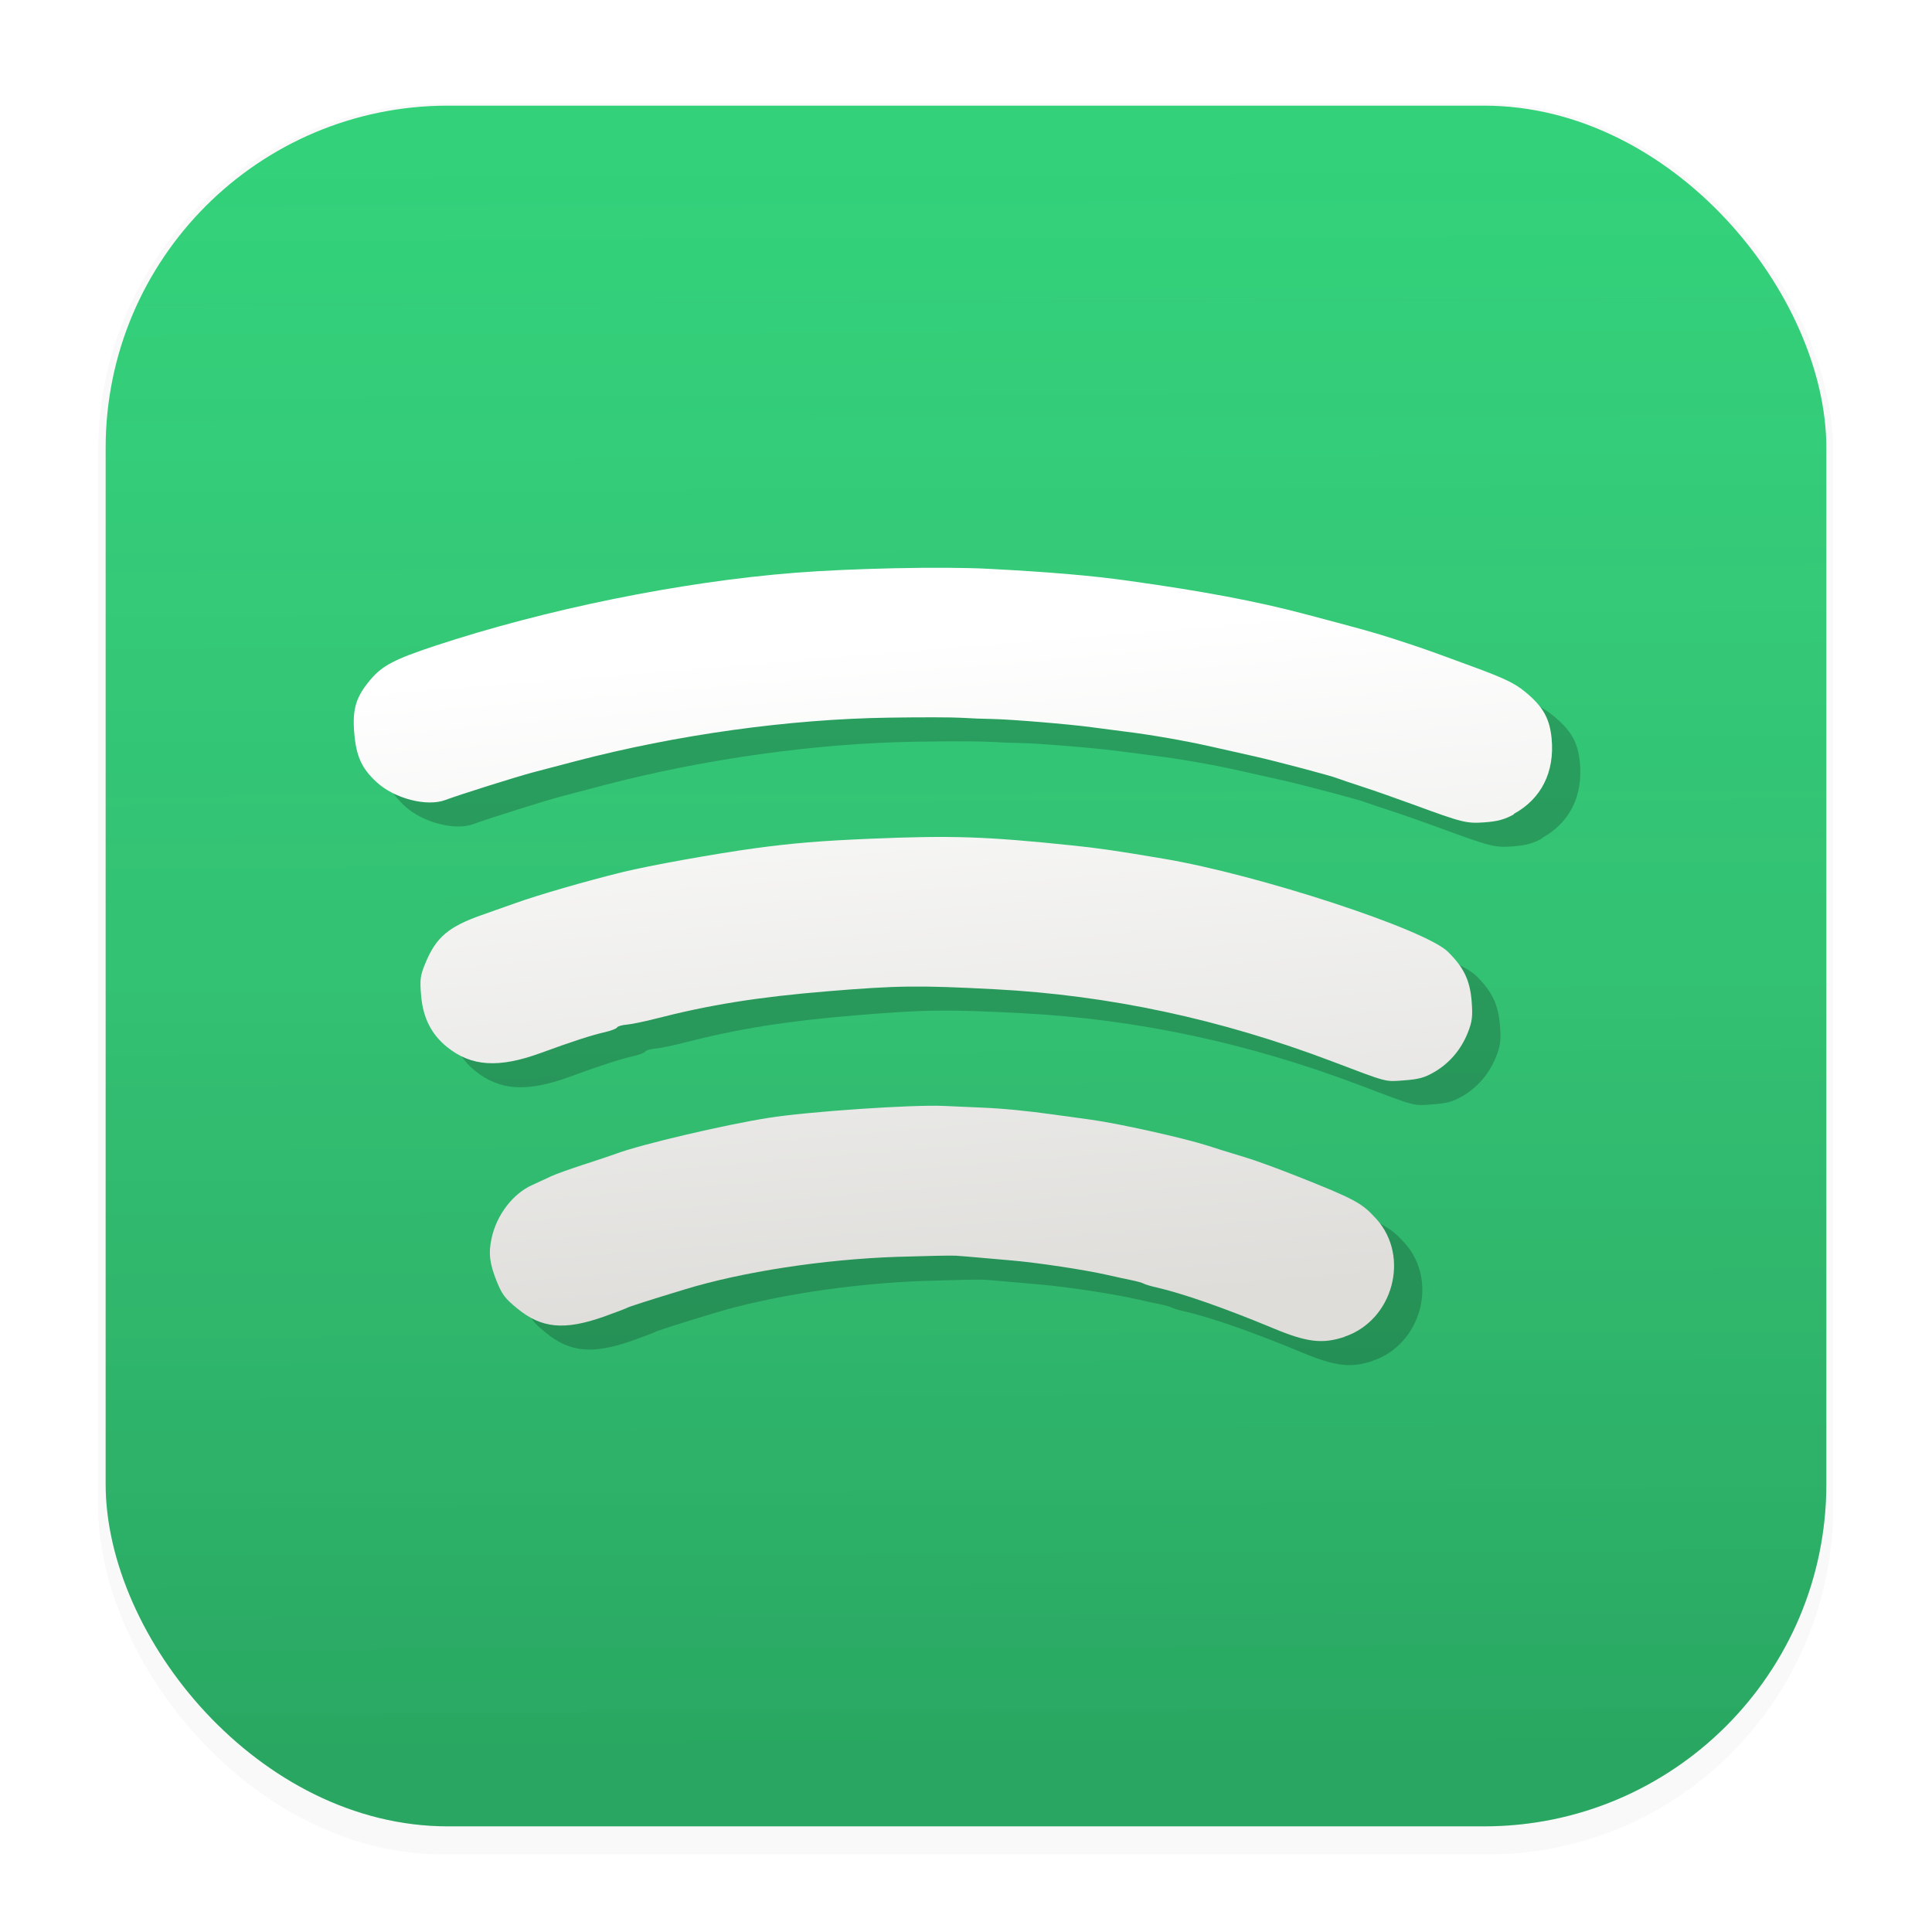 <svg width="64" height="64" version="1.1" viewBox="0 0 16.933 16.933" xmlns="http://www.w3.org/2000/svg">
 <defs>
  <filter id="filter1178" x="-.048" y="-.048" width="1.096" height="1.096" color-interpolation-filters="sRGB">
   <feGaussianBlur stdDeviation="0.307"/>
  </filter>
  <linearGradient id="linearGradient956" x1="8.409" x2="8.355" y1="15.4" y2="1.398" gradientUnits="userSpaceOnUse">
   <stop stop-color="#000000" stop-opacity=".2" offset="0"/>
   <stop stop-color="#5e5c64" stop-opacity="0" offset="1"/>
  </linearGradient>
  <linearGradient id="linearGradient2389" x1="8.299" x2="8.299" y1="11.1" y2="5.709" gradientTransform="matrix(1.099 0 0 1.099 -1.074 -.673)" gradientUnits="userSpaceOnUse">
   <stop stop-color="#deddda" offset="0"/>
   <stop stop-color="#ffffff" offset="1"/>
  </linearGradient>
  <filter id="filter2555" x="-.091" y="-.134" width="1.181" height="1.267" color-interpolation-filters="sRGB">
   <feGaussianBlur stdDeviation="0.395"/>
  </filter>
 </defs>
 <g stroke-linecap="round" stroke-linejoin="round">
  <rect transform="matrix(.991 0 0 1 .073 .002)" x=".794" y=".905" width="15.346" height="15.346" rx="3.053" ry="3.053" fill="#000000" filter="url(#filter1178)" opacity=".15" stroke-width="1.249" style="mix-blend-mode:normal"/>
  <rect x=".926" y=".926" width="15.081" height="15.081" rx="3" ry="3" fill="#33d17a" stroke-width="1.227"/>
  <rect x=".012" y=".006" width="16.924" height="16.927" fill="none" opacity=".15" stroke-width="1.052"/>
  <rect x=".926" y=".926" width="15.081" height="15.081" rx="3" ry="3" fill="url(#linearGradient956)" stroke-width="1.227"/>
 </g>
 <g transform="rotate(-4.64 8.272 7.885)">
  <path d="m11.693 12.217c0.435-0.108 0.631-0.652 0.362-1.005-0.116-0.152-0.172-0.188-0.674-0.436-0.157-0.077-0.349-0.166-0.428-0.196-0.078-0.031-0.17-0.067-0.204-0.081-0.034-0.014-0.087-0.036-0.119-0.049-0.211-0.086-0.76-0.256-1.001-0.309-0.09-0.02-0.232-0.051-0.316-0.07-0.238-0.053-0.443-0.09-0.631-0.113-0.095-0.012-0.242-0.03-0.326-0.041-0.271-0.035-1.192-0.047-1.541-0.02-0.393 0.03-1.129 0.141-1.352 0.204-0.039 0.011-0.172 0.044-0.295 0.073s-0.256 0.065-0.295 0.08c-0.039 0.015-0.116 0.043-0.171 0.063-0.174 0.062-0.33 0.236-0.39 0.434-0.04 0.13-0.036 0.22 0.014 0.382 0.036 0.117 0.061 0.156 0.161 0.252 0.198 0.191 0.396 0.225 0.749 0.132 0.107-0.029 0.201-0.056 0.208-0.06 0.012-0.008 0.201-0.052 0.519-0.121 0.516-0.113 1.233-0.164 1.874-0.134 0.246 0.012 0.48 0.026 0.519 0.032 0.039 0.006 0.122 0.019 0.183 0.03 0.062 0.01 0.199 0.034 0.306 0.052 0.224 0.038 0.624 0.132 0.815 0.192 0.073 0.023 0.169 0.052 0.214 0.065 0.045 0.013 0.091 0.03 0.102 0.038 0.011 0.008 0.057 0.026 0.102 0.04 0.235 0.074 0.594 0.234 1 0.443 0.283 0.146 0.417 0.173 0.616 0.124zm0.971-2.248c0.139-0.066 0.252-0.179 0.322-0.322 0.046-0.093 0.055-0.14 0.055-0.273 0-0.181-0.045-0.299-0.172-0.446-0.181-0.212-1.602-0.808-2.415-1.014-0.426-0.108-0.564-0.139-0.794-0.182-0.751-0.14-1.04-0.173-1.751-0.201-0.437-0.017-0.687-0.017-1.018 0.001-0.354 0.019-0.942 0.077-1.172 0.114-0.333 0.054-0.752 0.139-0.967 0.197-0.085 0.023-0.219 0.058-0.298 0.079-0.296 0.078-0.413 0.161-0.523 0.375-0.057 0.11-0.064 0.144-0.063 0.288 0.001 0.194 0.063 0.345 0.19 0.465 0.199 0.189 0.437 0.223 0.817 0.118 0.278-0.077 0.455-0.119 0.574-0.136 0.053-0.008 0.102-0.022 0.108-0.032 0.006-0.01 0.045-0.018 0.086-0.018 0.041-4.07e-5 0.153-0.014 0.248-0.03 0.491-0.085 0.92-0.118 1.528-0.119 0.619-9.39e-4 0.804 0.012 1.467 0.101 0.995 0.134 1.947 0.42 2.893 0.869 0.479 0.228 0.446 0.216 0.617 0.217 0.129 7.6e-4 0.18-0.009 0.268-0.051zm0.876-2.198c0.253-0.112 0.39-0.337 0.386-0.633-0.003-0.178-0.053-0.286-0.199-0.427-0.085-0.082-0.171-0.133-0.451-0.262-0.393-0.182-0.402-0.186-0.651-0.29-0.168-0.07-0.276-0.11-0.784-0.289-0.397-0.14-0.856-0.266-1.497-0.409-0.319-0.072-0.697-0.135-1.222-0.205-0.395-0.053-1.194-0.101-1.691-0.102-1.008-0.002-2.202 0.142-3.198 0.384-0.357 0.087-0.47 0.135-0.581 0.246-0.141 0.141-0.182 0.244-0.182 0.454 0 0.208 0.039 0.317 0.161 0.449 0.143 0.155 0.42 0.252 0.587 0.204 0.13-0.037 0.639-0.153 0.79-0.18 0.078-0.014 0.248-0.044 0.377-0.067 0.899-0.159 1.89-0.216 2.764-0.158 0.278 0.018 0.565 0.042 0.638 0.053 0.073 0.011 0.192 0.025 0.265 0.032 0.162 0.016 0.671 0.1 0.866 0.143 0.078 0.017 0.207 0.045 0.285 0.061 0.216 0.044 0.522 0.123 0.751 0.195 0.113 0.035 0.279 0.087 0.369 0.115 0.176 0.055 0.653 0.223 0.703 0.249 0.017 0.008 0.113 0.05 0.214 0.092s0.293 0.128 0.428 0.19c0.421 0.195 0.455 0.206 0.616 0.207 0.113 6.62e-4 0.173-0.011 0.259-0.049z" fill="#000000" filter="url(#filter2555)" opacity=".45"/>
  <path d="m11.463 11.987c0.435-0.108 0.631-0.652 0.362-1.005-0.116-0.152-0.172-0.188-0.674-0.436-0.157-0.077-0.349-0.166-0.428-0.196-0.078-0.031-0.17-0.067-0.204-0.081-0.034-0.014-0.087-0.036-0.119-0.049-0.211-0.086-0.76-0.256-1.001-0.309-0.09-0.02-0.232-0.051-0.316-0.07-0.238-0.053-0.443-0.09-0.631-0.113-0.095-0.012-0.242-0.03-0.326-0.041-0.271-0.035-1.192-0.047-1.541-0.02-0.393 0.03-1.129 0.141-1.352 0.204-0.039 0.011-0.172 0.044-0.295 0.073s-0.256 0.065-0.295 0.08c-0.039 0.015-0.116 0.043-0.171 0.063-0.174 0.062-0.33 0.236-0.39 0.434-0.04 0.13-0.036 0.22 0.014 0.382 0.036 0.117 0.061 0.156 0.161 0.252 0.198 0.191 0.396 0.225 0.749 0.132 0.107-0.029 0.201-0.056 0.208-0.06 0.012-0.008 0.201-0.052 0.519-0.121 0.516-0.113 1.233-0.164 1.874-0.134 0.246 0.012 0.48 0.026 0.519 0.032 0.039 0.006 0.122 0.019 0.183 0.03 0.062 0.01 0.199 0.034 0.306 0.052 0.224 0.038 0.624 0.132 0.815 0.192 0.073 0.023 0.169 0.052 0.214 0.065 0.045 0.013 0.091 0.03 0.102 0.038 0.011 0.008 0.057 0.026 0.102 0.04 0.235 0.074 0.594 0.234 1 0.443 0.283 0.146 0.417 0.173 0.616 0.124zm0.971-2.248c0.139-0.066 0.252-0.179 0.322-0.322 0.046-0.093 0.055-0.14 0.055-0.273 0-0.181-0.045-0.299-0.172-0.446-0.181-0.212-1.602-0.808-2.415-1.014-0.426-0.108-0.564-0.139-0.794-0.182-0.751-0.14-1.04-0.173-1.751-0.201-0.437-0.017-0.687-0.017-1.018 0.001-0.354 0.019-0.942 0.077-1.172 0.114-0.333 0.054-0.752 0.139-0.967 0.197-0.085 0.023-0.219 0.058-0.298 0.079-0.296 0.078-0.413 0.161-0.523 0.375-0.057 0.11-0.064 0.144-0.063 0.288 0.001 0.194 0.063 0.345 0.19 0.465 0.199 0.189 0.437 0.223 0.817 0.118 0.278-0.077 0.455-0.119 0.574-0.136 0.053-0.008 0.102-0.022 0.108-0.032 0.006-0.01 0.045-0.018 0.086-0.018 0.041-4.07e-5 0.153-0.014 0.248-0.03 0.491-0.085 0.92-0.118 1.528-0.119 0.619-9.39e-4 0.804 0.012 1.467 0.101 0.995 0.134 1.947 0.42 2.893 0.869 0.479 0.228 0.446 0.216 0.617 0.217 0.129 7.6e-4 0.18-0.009 0.268-0.051zm0.876-2.198c0.253-0.112 0.39-0.337 0.386-0.633-0.003-0.178-0.053-0.286-0.199-0.427-0.085-0.082-0.171-0.133-0.451-0.262-0.393-0.182-0.402-0.186-0.651-0.29-0.168-0.07-0.276-0.11-0.784-0.289-0.397-0.14-0.856-0.266-1.497-0.409-0.319-0.072-0.697-0.135-1.222-0.205-0.395-0.053-1.194-0.101-1.691-0.102-1.008-0.002-2.202 0.142-3.198 0.384-0.357 0.087-0.47 0.135-0.581 0.246-0.141 0.141-0.182 0.244-0.182 0.454 0 0.208 0.039 0.317 0.161 0.449 0.143 0.155 0.42 0.252 0.587 0.204 0.13-0.037 0.639-0.153 0.79-0.18 0.078-0.014 0.248-0.044 0.377-0.067 0.899-0.159 1.89-0.216 2.764-0.158 0.278 0.018 0.565 0.042 0.638 0.053 0.073 0.011 0.192 0.025 0.265 0.032 0.162 0.016 0.671 0.1 0.866 0.143 0.078 0.017 0.207 0.045 0.285 0.061 0.216 0.044 0.522 0.123 0.751 0.195 0.113 0.035 0.279 0.087 0.369 0.115 0.176 0.055 0.653 0.223 0.703 0.249 0.017 0.008 0.113 0.05 0.214 0.092s0.293 0.128 0.428 0.19c0.421 0.195 0.455 0.206 0.616 0.207 0.113 6.62e-4 0.173-0.011 0.259-0.049z" fill="url(#linearGradient2389)"/>
 </g>
</svg>

